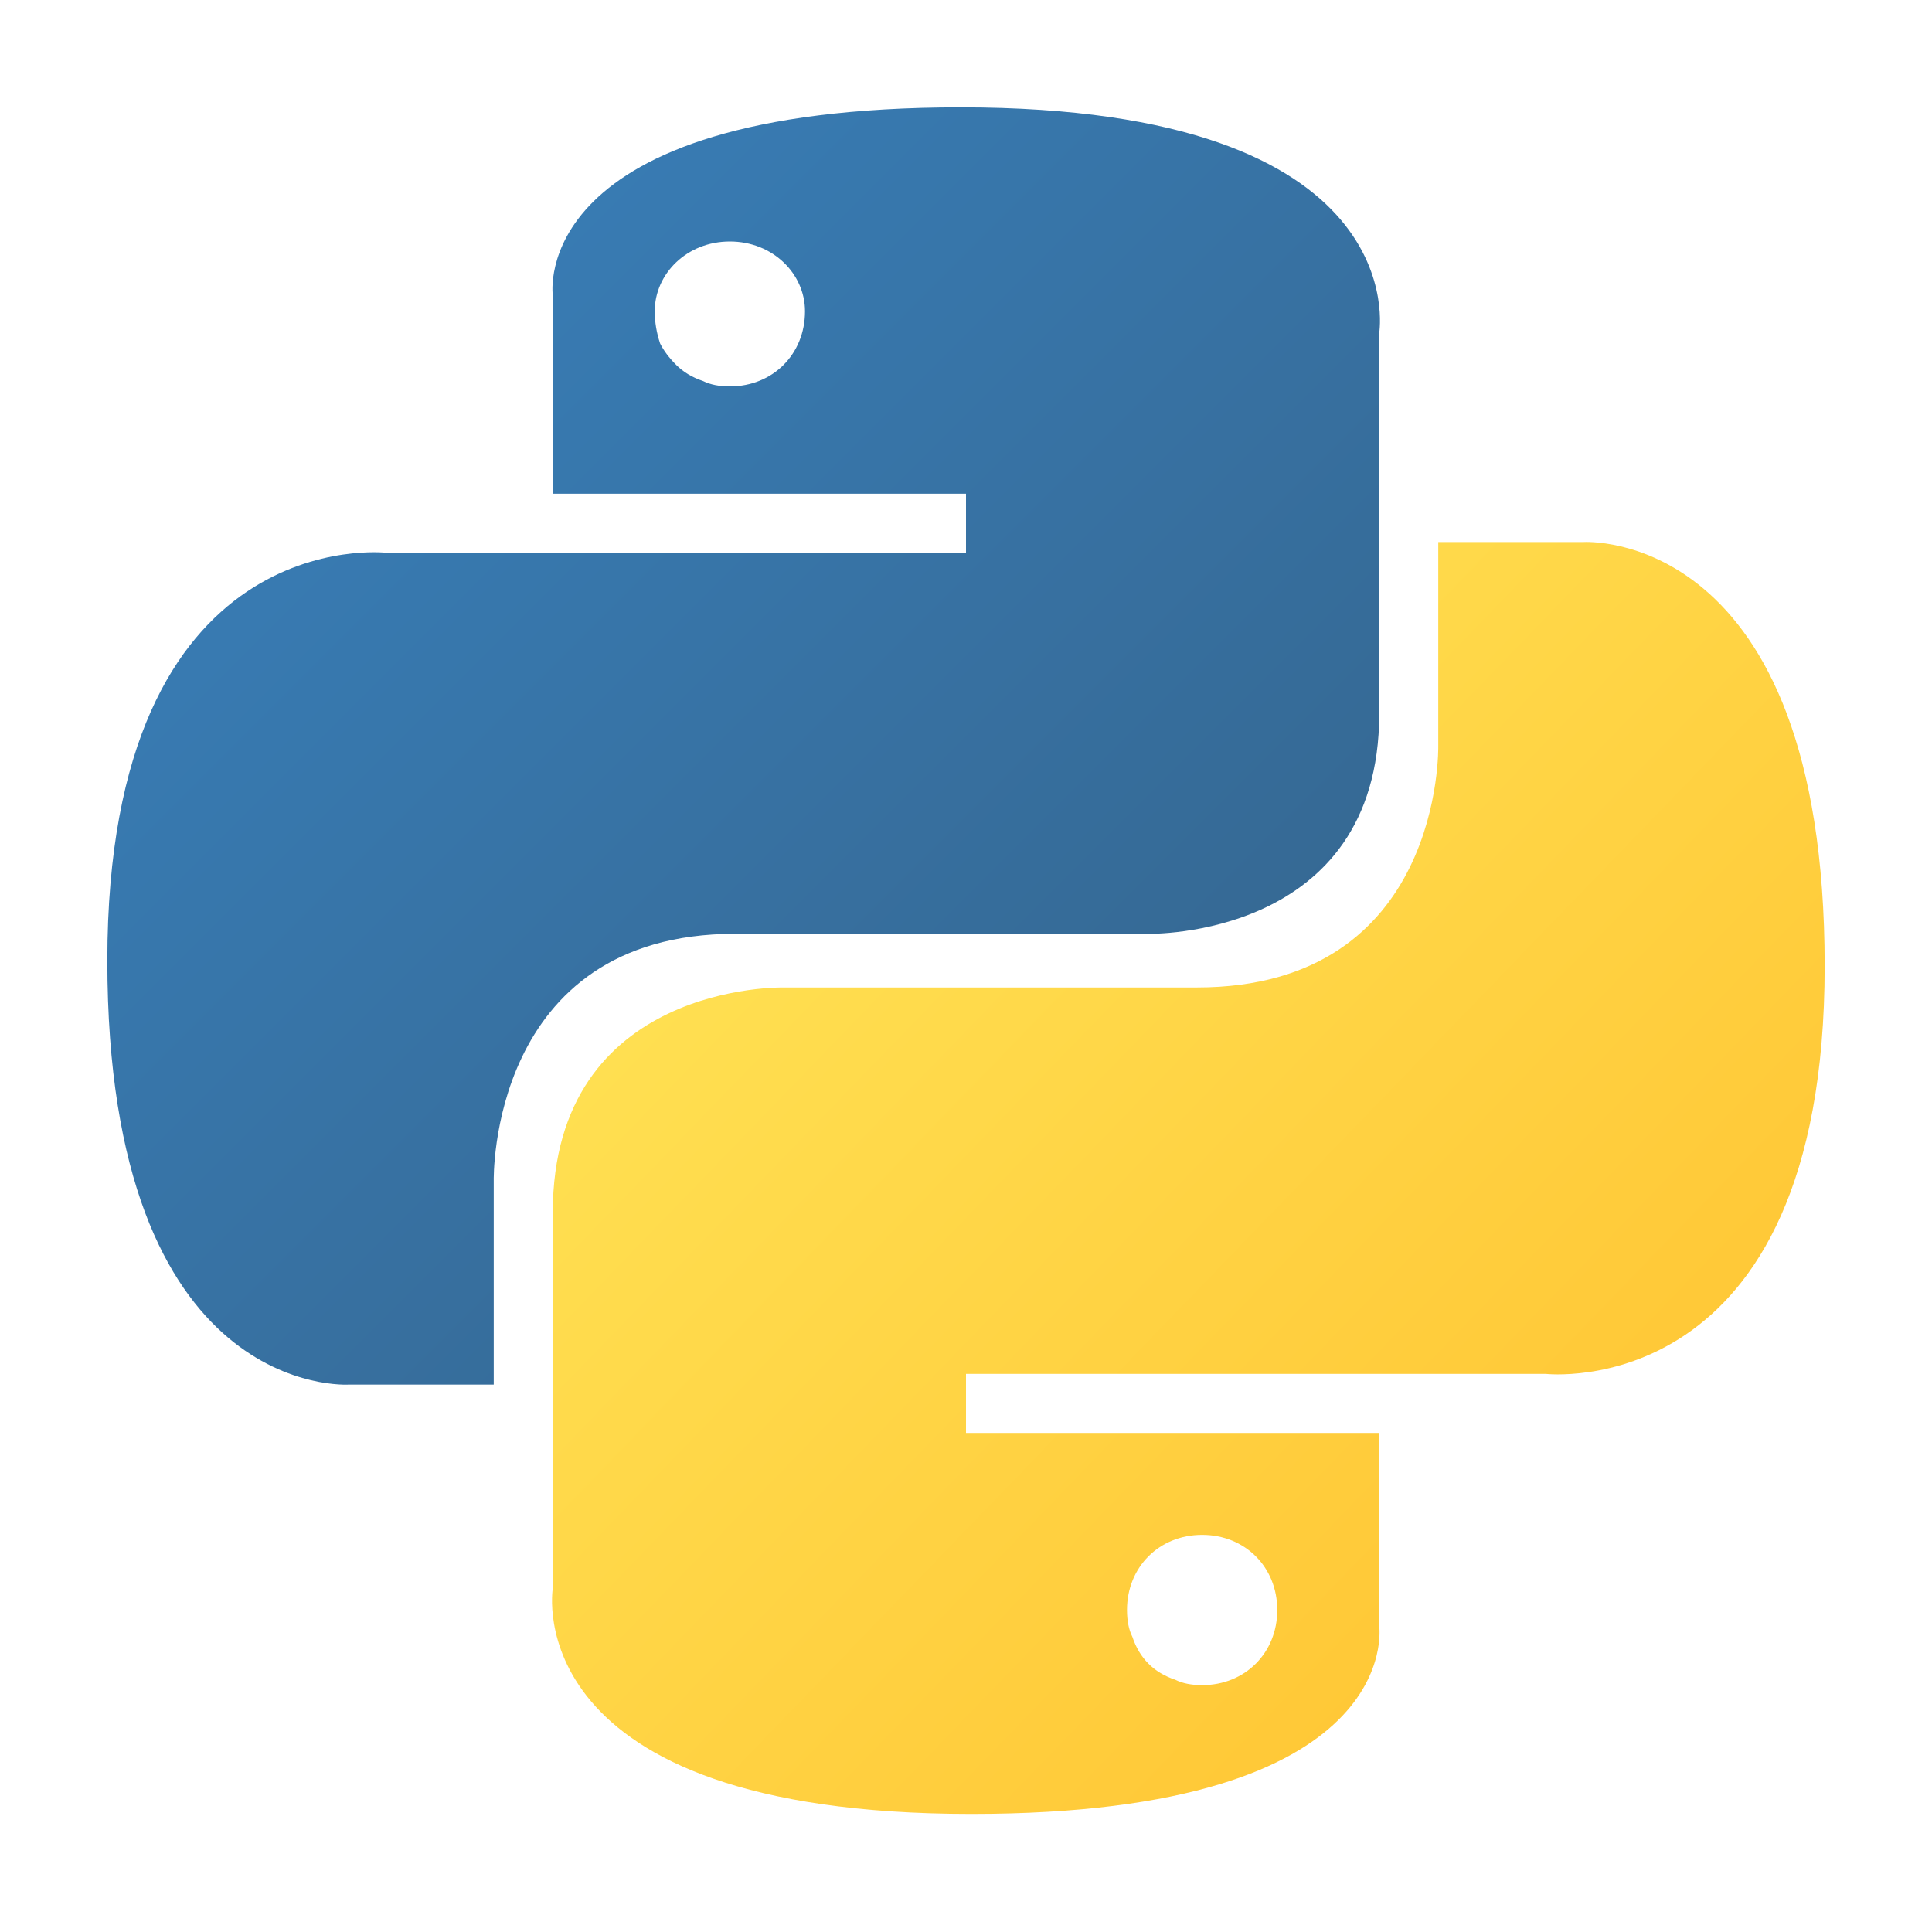 <svg version="1.2" xmlns="http://www.w3.org/2000/svg" viewBox="0 0 36 36" width="36" height="36">
	<title>python</title>
	<defs>
		<linearGradient id="g1" x2="1" gradientUnits="userSpaceOnUse" gradientTransform="matrix(15.823,15.876,-25.326,25.241,5.075,4.782)">
			<stop offset="0" stop-color="#387eb8"/>
			<stop offset="1" stop-color="#366994"/>
		</linearGradient>
		<linearGradient id="g2" x2="1" gradientUnits="userSpaceOnUse" gradientTransform="matrix(16.994,16.281,-25.941,27.077,14.809,14.882)">
			<stop offset="0" stop-color="#ffe052"/>
			<stop offset="1" stop-color="#ffc331"/>
		</linearGradient>
	</defs>
	<style>
		.s0 { fill: url(#g1) } 
		.s1 { fill: url(#g2) } 
	</style>
	<path class="s0" d="m17.9 2c-8.1 0-7.6 3.5-7.6 3.5v3.7h7.7v1.1h-10.8c0 0-5.2-0.6-5.2 7.6 0 8.2 4.5 7.9 4.5 7.9h2.7v-3.8c0 0-0.1-4.6 4.5-4.6h7.7c0 0 4.3 0.1 4.3-4.1v-7.1c0 0 0.7-4.2-7.8-4.2zm-4.3 2.5c0.8 0 1.4 0.6 1.4 1.3 0 0.8-0.6 1.4-1.4 1.4q-0.3 0-0.5-0.1-0.3-0.1-0.5-0.3-0.2-0.2-0.3-0.4-0.1-0.3-0.1-0.6c0-0.7 0.6-1.3 1.4-1.3z"/>
	<path class="s1" d="m18.1 33.8c8.1 0 7.6-3.5 7.6-3.5v-3.6h-7.7v-1.1h10.8c0 0 5.2 0.6 5.2-7.6 0-8.2-4.5-7.9-4.5-7.9h-2.7v3.8c0 0 0.1 4.5-4.5 4.5h-7.7c0 0-4.3-0.1-4.3 4.2v7c0 0-0.7 4.2 7.8 4.2zm4.3-2.4q-0.3 0-0.5-0.1-0.3-0.1-0.5-0.3-0.2-0.2-0.3-0.5-0.1-0.2-0.1-0.5c0-0.8 0.6-1.4 1.4-1.4 0.8 0 1.4 0.6 1.4 1.4 0 0.8-0.6 1.4-1.4 1.4z"/>
</svg>